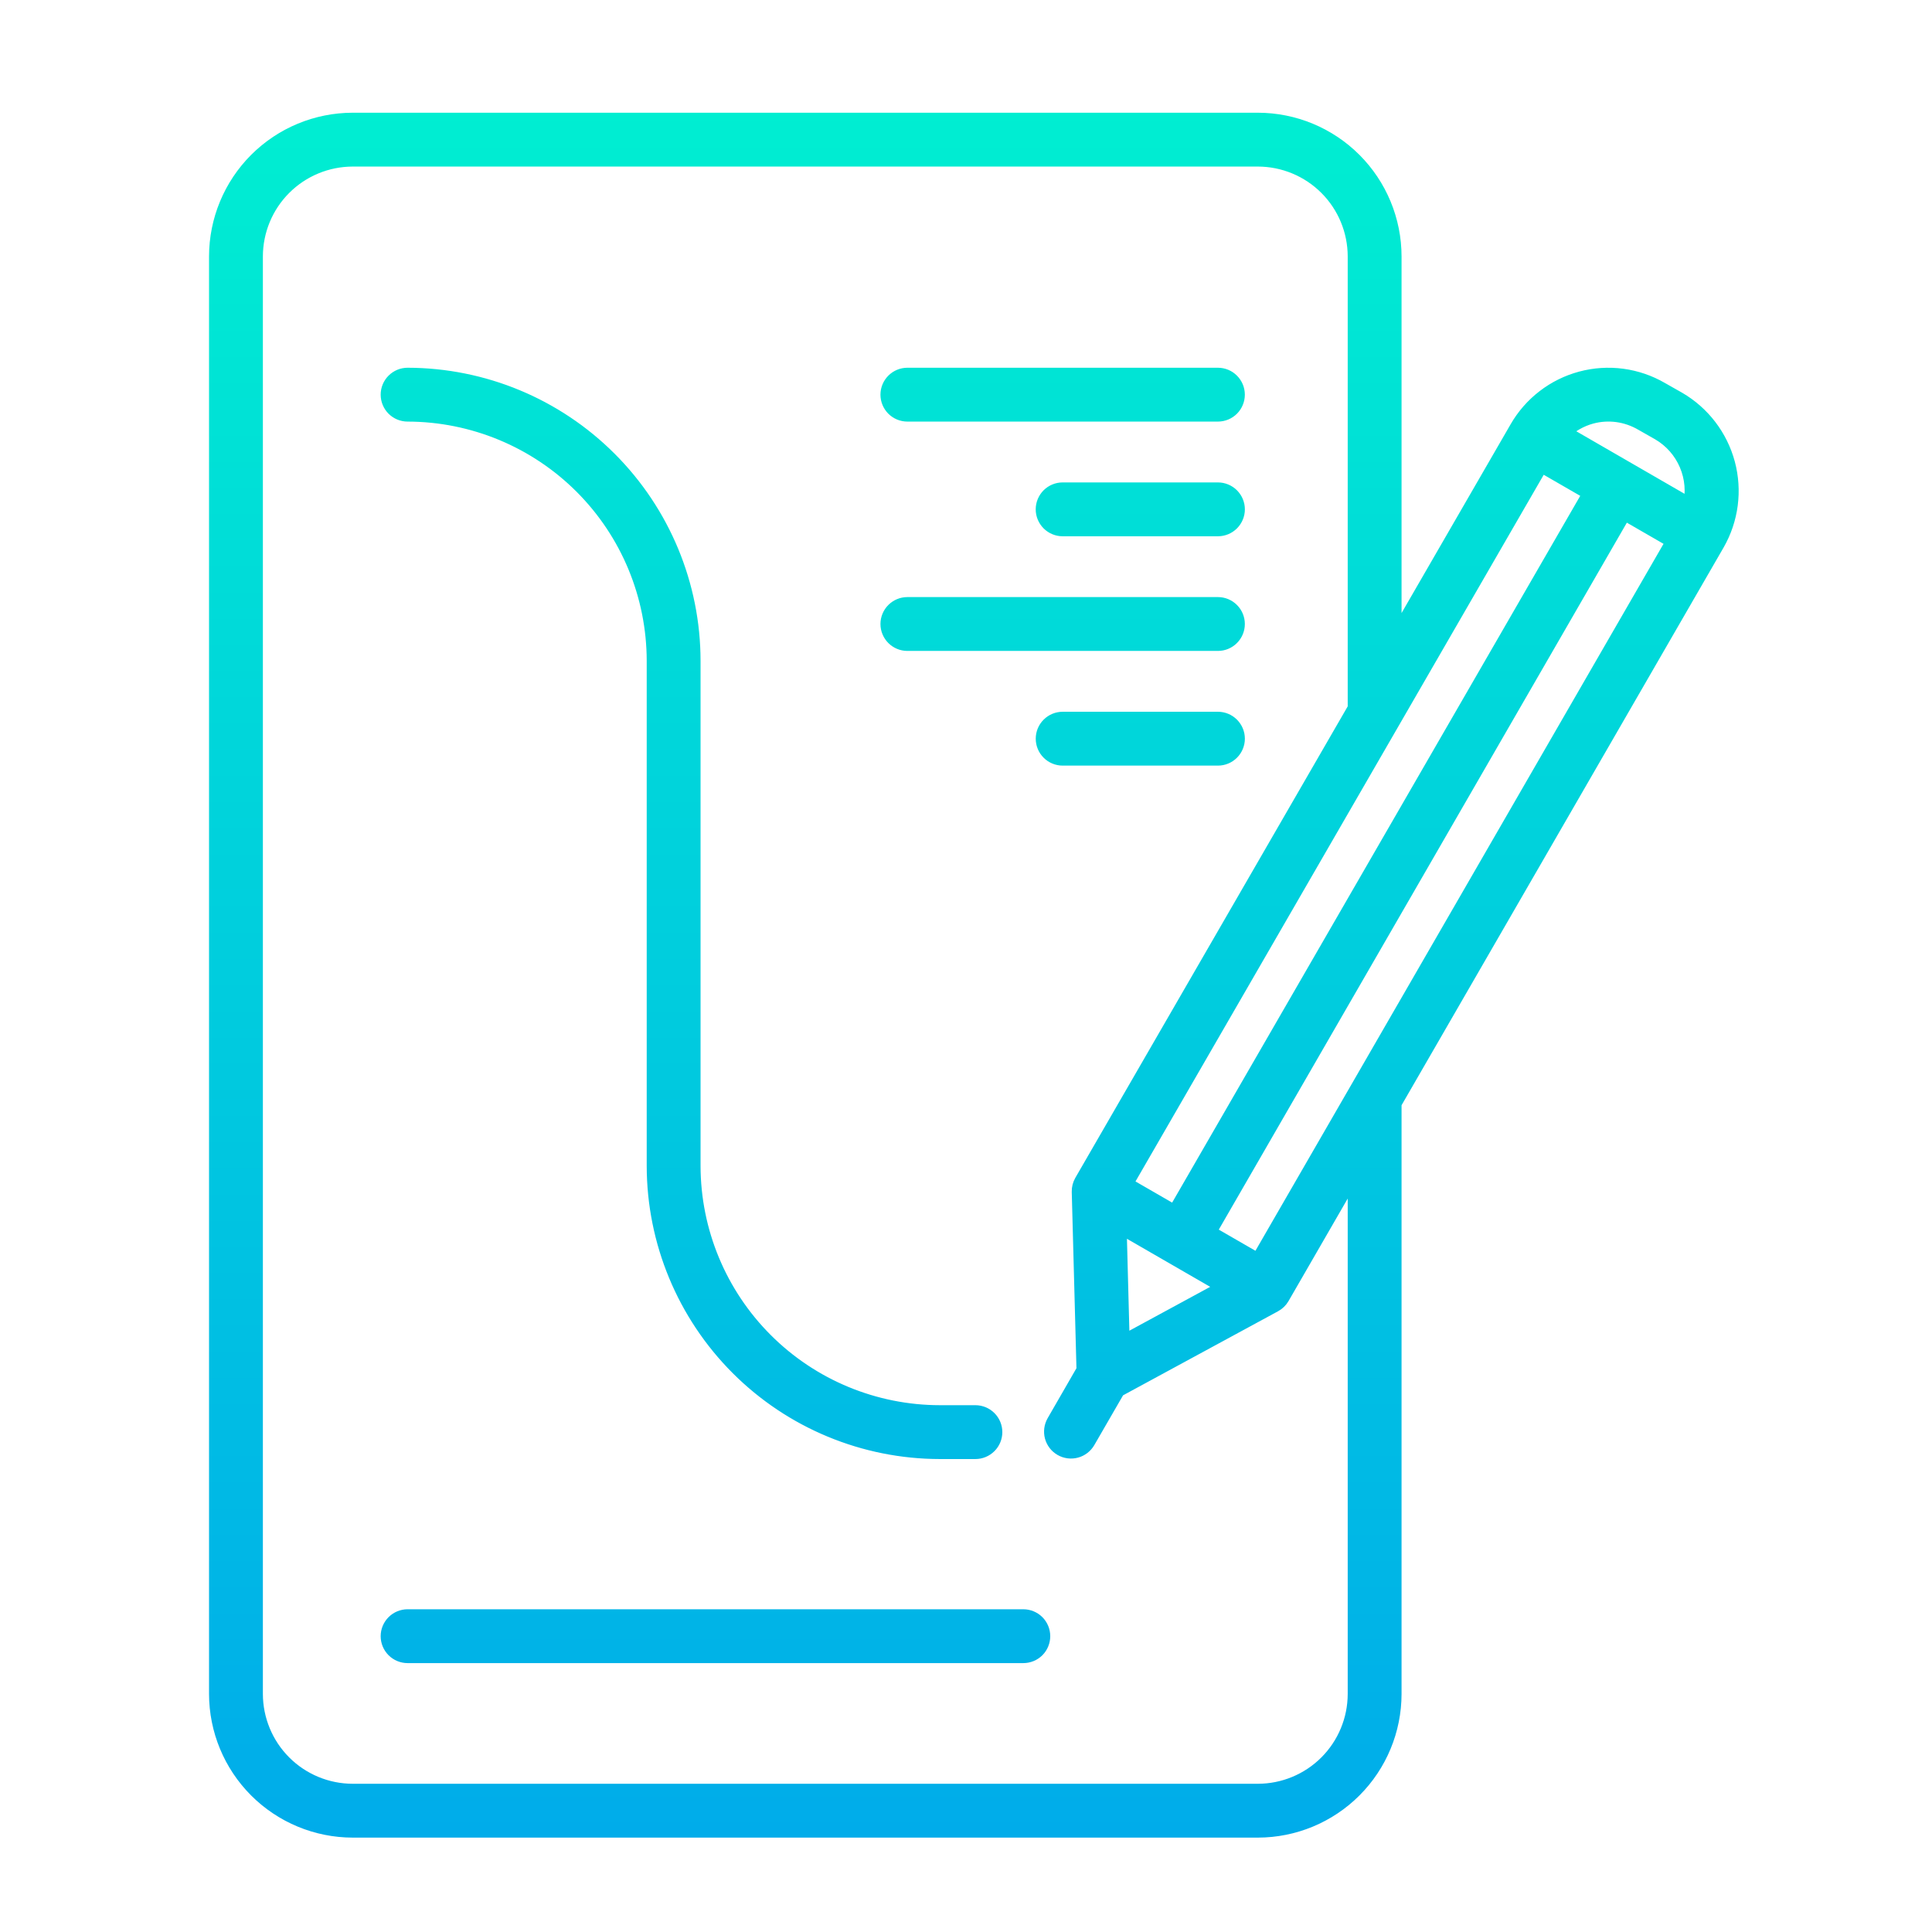 <svg width="61" height="61" viewBox="0 0 61 61" fill="none" xmlns="http://www.w3.org/2000/svg">
<path d="M52.985 12.616L52.445 12.31C52.068 12.091 51.651 11.948 51.218 11.89C50.786 11.833 50.346 11.861 49.925 11.974C49.503 12.087 49.108 12.282 48.762 12.549C48.416 12.815 48.126 13.147 47.909 13.526L44.002 20.289V8.097C44.001 6.96 43.549 5.87 42.745 5.066C41.941 4.262 40.851 3.81 39.714 3.809H11.138C10.001 3.81 8.911 4.262 8.107 5.066C7.303 5.87 6.851 6.96 6.85 8.097V53.482C6.851 54.619 7.303 55.709 8.107 56.513C8.911 57.317 10.001 57.769 11.138 57.77H39.714C40.851 57.769 41.941 57.317 42.745 56.513C43.549 55.709 44.001 54.619 44.002 53.482V34.829L54.205 17.159C54.643 16.394 54.76 15.487 54.532 14.636C54.303 13.785 53.747 13.059 52.985 12.616ZM50.236 13.133C50.505 13.06 50.787 13.042 51.064 13.079C51.34 13.117 51.607 13.209 51.848 13.35L52.388 13.657C52.782 13.888 53.092 14.24 53.27 14.66C53.45 15.081 53.488 15.547 53.381 15.992L49.331 13.652C49.584 13.405 49.895 13.227 50.236 13.133ZM39.73 39.833L38.14 38.915L51.274 16.161L52.865 17.079L39.73 39.833ZM35.419 42.429L35.32 38.673L38.722 40.637L35.419 42.429ZM48.649 14.649L50.235 15.564L37.1 38.312L35.51 37.394L48.649 14.649ZM42.802 53.482C42.801 54.301 42.476 55.086 41.897 55.665C41.318 56.244 40.533 56.569 39.714 56.57H11.138C10.319 56.569 9.534 56.244 8.955 55.665C8.376 55.086 8.051 54.301 8.05 53.482V8.097C8.051 7.278 8.376 6.493 8.955 5.914C9.534 5.335 10.319 5.01 11.138 5.009H39.714C40.533 5.01 41.318 5.335 41.897 5.914C42.476 6.493 42.801 7.278 42.802 8.097V22.369L34.169 37.312C34.114 37.408 34.086 37.517 34.089 37.628L34.239 43.263L33.295 44.901C33.216 45.039 33.194 45.203 33.235 45.357C33.277 45.511 33.377 45.642 33.515 45.721C33.653 45.801 33.817 45.822 33.971 45.781C34.124 45.74 34.255 45.639 34.335 45.501L35.278 43.869L40.234 41.181C40.331 41.128 40.412 41.05 40.467 40.954L42.802 36.909V53.482ZM31.397 45.217C31.397 45.376 31.334 45.529 31.221 45.641C31.108 45.754 30.956 45.817 30.797 45.817H29.676C27.288 45.815 24.999 44.866 23.311 43.178C21.622 41.489 20.672 39.2 20.669 36.813V20.865C20.667 18.797 19.845 16.814 18.383 15.351C16.92 13.888 14.938 13.065 12.869 13.061C12.71 13.061 12.558 12.998 12.445 12.886C12.333 12.773 12.269 12.62 12.269 12.461C12.269 12.302 12.333 12.149 12.445 12.037C12.558 11.924 12.71 11.861 12.869 11.861C15.256 11.865 17.543 12.815 19.23 14.503C20.918 16.191 21.867 18.479 21.869 20.865V36.813C21.872 38.882 22.695 40.866 24.159 42.329C25.622 43.792 27.607 44.615 29.676 44.617H30.797C30.956 44.617 31.108 44.68 31.221 44.793C31.334 44.905 31.397 45.058 31.397 45.217ZM28.049 12.461C28.049 12.302 28.113 12.149 28.225 12.037C28.338 11.924 28.49 11.861 28.649 11.861H38.454C38.613 11.861 38.766 11.924 38.878 12.037C38.991 12.149 39.054 12.302 39.054 12.461C39.054 12.62 38.991 12.773 38.878 12.886C38.766 12.998 38.613 13.061 38.454 13.061H28.649C28.49 13.061 28.338 12.998 28.225 12.886C28.113 12.773 28.049 12.62 28.049 12.461ZM39.055 16.082C39.055 16.241 38.991 16.393 38.879 16.506C38.766 16.618 38.614 16.682 38.455 16.682H33.551C33.392 16.682 33.24 16.618 33.127 16.506C33.015 16.393 32.951 16.241 32.951 16.082C32.951 15.922 33.015 15.77 33.127 15.657C33.24 15.545 33.392 15.482 33.551 15.482H38.454C38.613 15.482 38.766 15.545 38.878 15.657C38.991 15.77 39.055 15.922 39.055 16.082ZM28.049 19.702C28.049 19.543 28.113 19.39 28.225 19.278C28.338 19.165 28.49 19.102 28.649 19.102H38.454C38.613 19.102 38.766 19.165 38.878 19.278C38.991 19.39 39.054 19.543 39.054 19.702C39.054 19.861 38.991 20.014 38.878 20.126C38.766 20.239 38.613 20.302 38.454 20.302H28.649C28.49 20.302 28.338 20.239 28.225 20.126C28.113 20.014 28.049 19.861 28.049 19.702ZM33.552 23.923C33.393 23.923 33.24 23.86 33.128 23.747C33.015 23.635 32.952 23.482 32.952 23.323C32.952 23.164 33.015 23.011 33.128 22.899C33.24 22.786 33.393 22.723 33.552 22.723H38.455C38.614 22.723 38.766 22.786 38.879 22.899C38.991 23.011 39.055 23.164 39.055 23.323C39.055 23.482 38.991 23.635 38.879 23.747C38.766 23.86 38.614 23.923 38.455 23.923H33.552ZM32.91 51.66C32.91 51.819 32.847 51.972 32.735 52.085C32.622 52.197 32.469 52.26 32.31 52.26H12.869C12.71 52.26 12.558 52.197 12.445 52.085C12.333 51.972 12.269 51.819 12.269 51.66C12.269 51.501 12.333 51.349 12.445 51.236C12.558 51.124 12.71 51.06 12.869 51.06H32.31C32.469 51.06 32.622 51.124 32.735 51.236C32.847 51.349 32.91 51.501 32.91 51.66Z" fill="url(#paint0_linear_2905_18422)" stroke="url(#paint1_linear_2905_18422)" stroke-width="0.5"/>
<defs>
<linearGradient id="paint0_linear_2905_18422" x1="30.748" y1="2.6" x2="30.748" y2="57.958" gradientUnits="userSpaceOnUse">
<stop stop-color="#00EFD1"/>
<stop offset="1" stop-color="#00ACEA"/>
</linearGradient>
<linearGradient id="paint1_linear_2905_18422" x1="30.748" y1="2.6" x2="30.748" y2="57.958" gradientUnits="userSpaceOnUse">
<stop stop-color="#00EFD1"/>
<stop offset="1" stop-color="#00ACEA"/>
</linearGradient>
</defs>
</svg>
